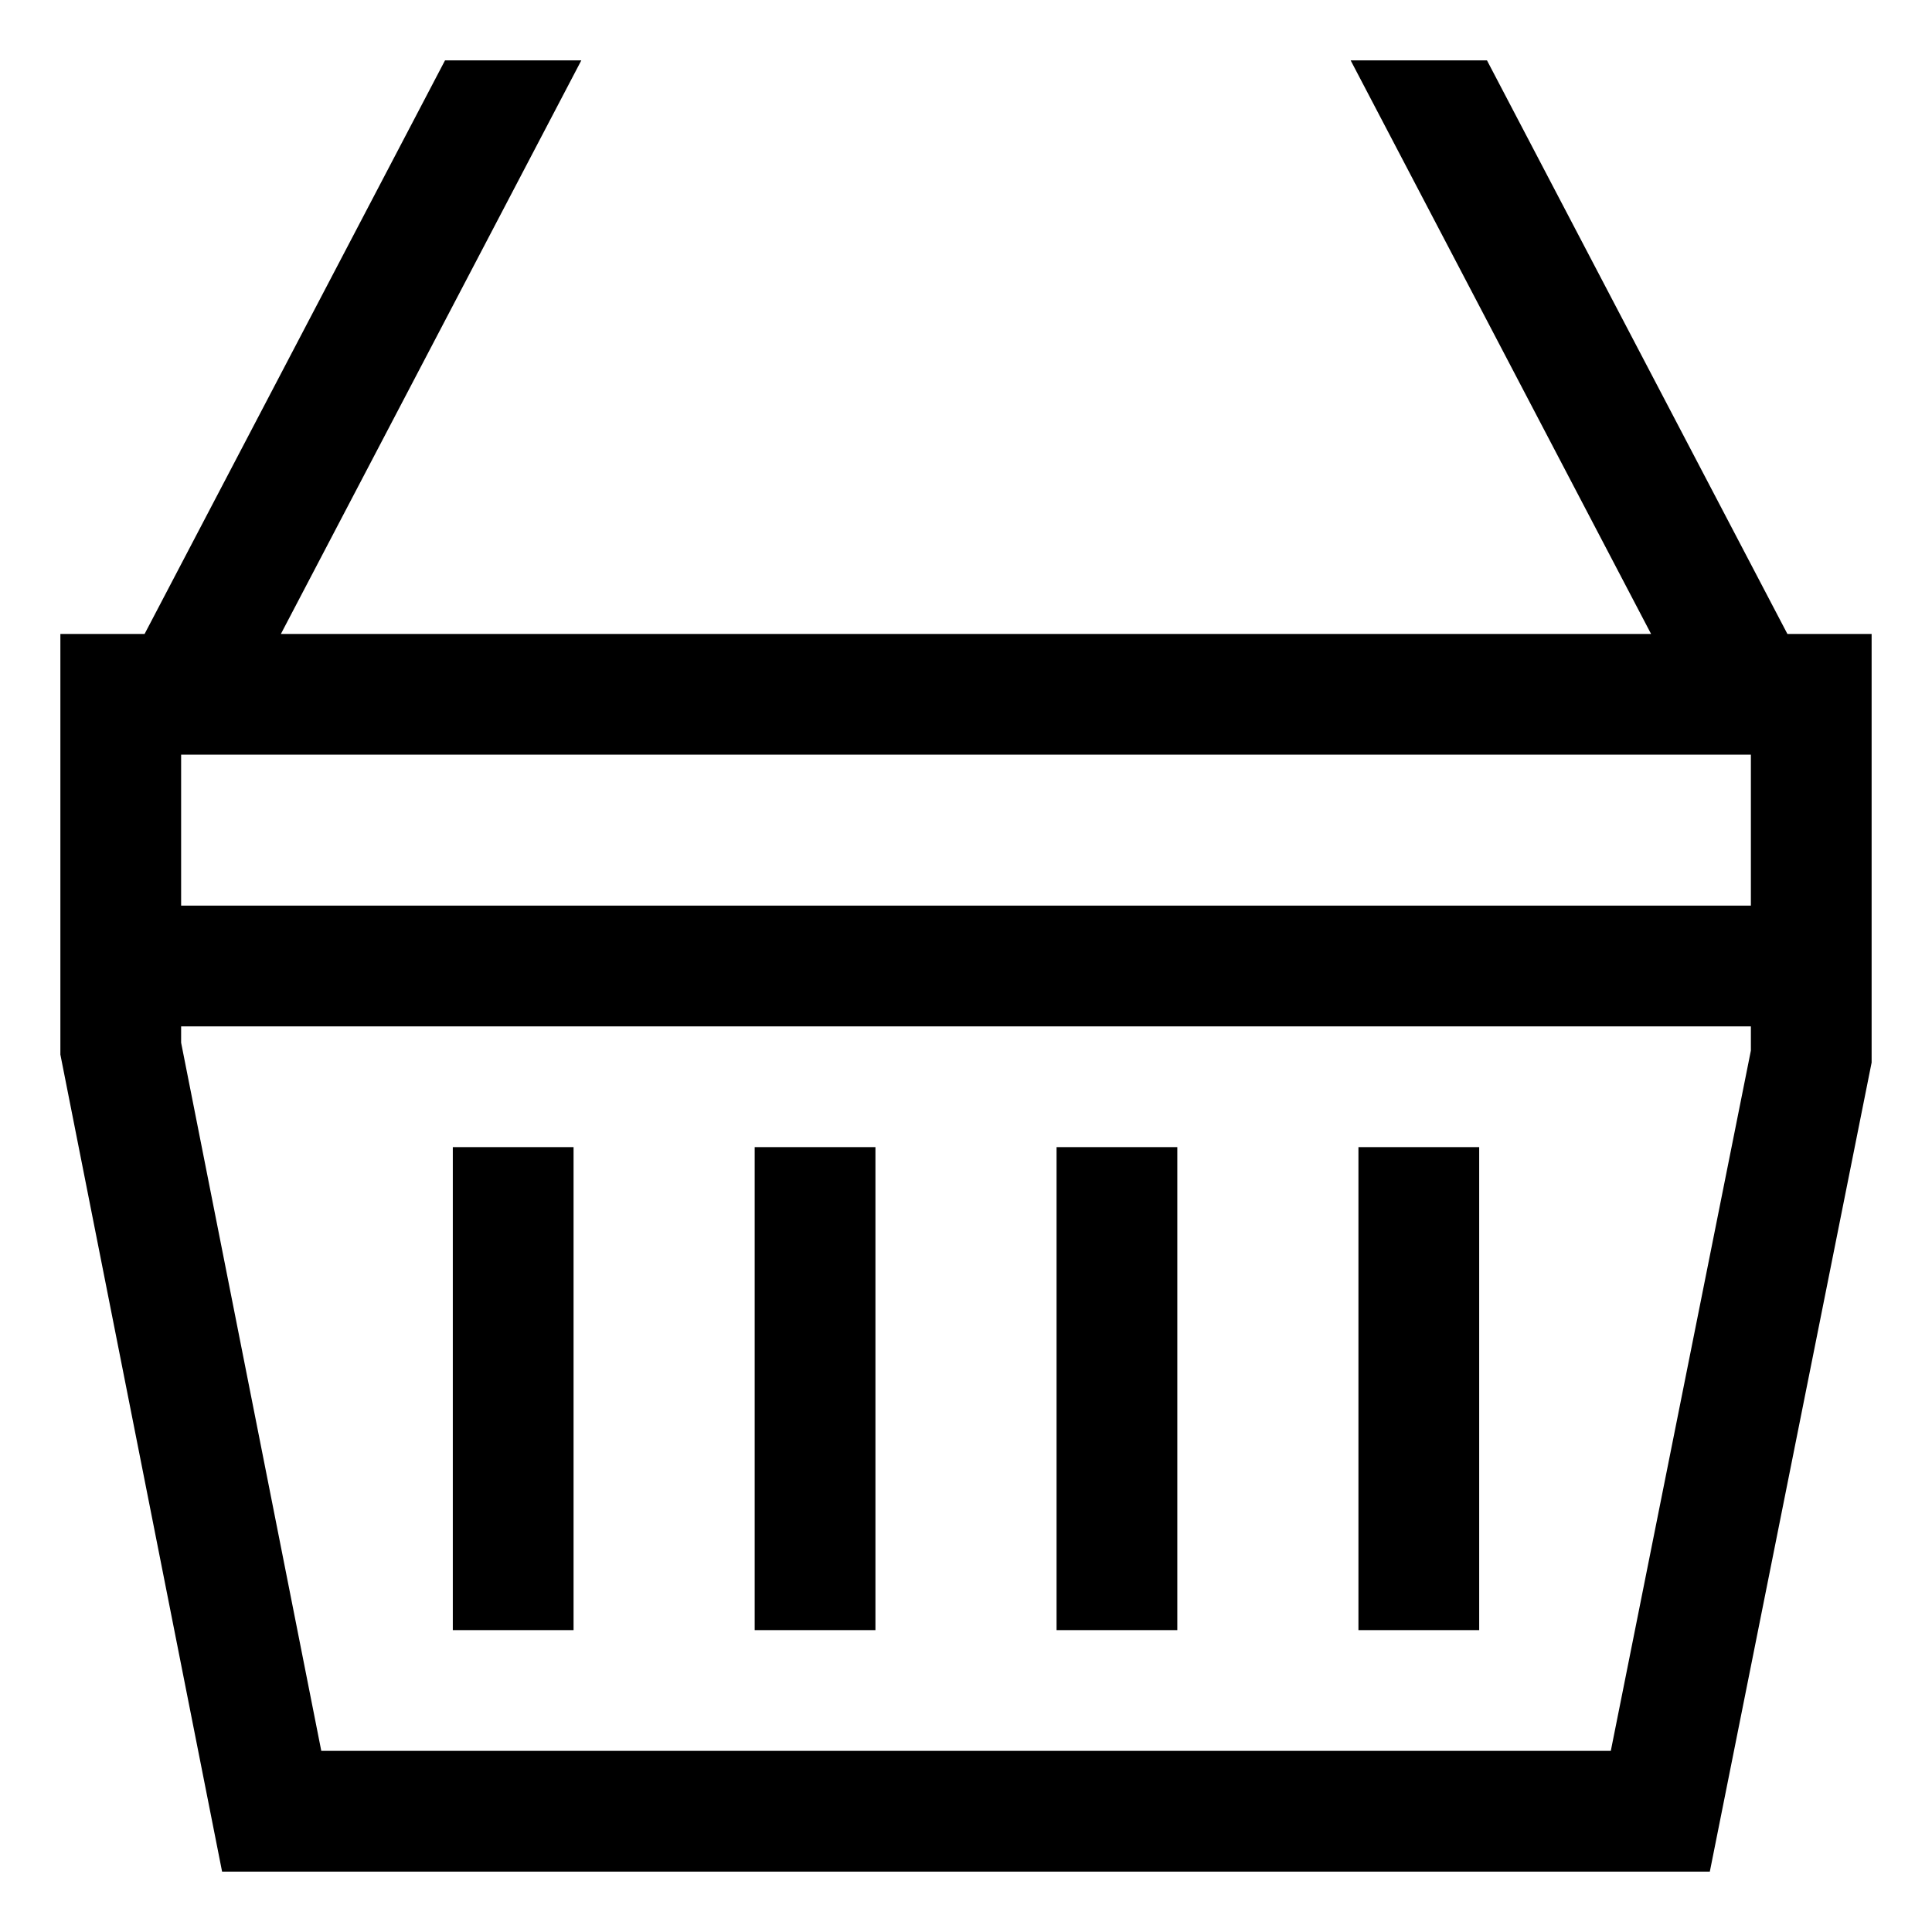 <svg xmlns="http://www.w3.org/2000/svg" width="64" height="64" version="1.1" viewBox="0 0 64 64"><title>basket</title><path d="M15 38h4v16h-4v-16z"/><path d="M25 38h4v16h-4v-16z"/><path d="M35 38h4v16h-4v-16z"/><path d="M45 38h4v16h-4v-16z"/><path d="M59.21 21l-9.952-19h-4.516l9.952 19h-45.389l9.952-19h-4.515l-9.952 19h-2.79v13.934l5.357 27.066h49.283l5.36-26.802v-14.198zM58 34.802l-4.64 23.198h-42.717l-4.643-23.459v-0.541h52zM58 30h-52v-5h52z"/></svg>